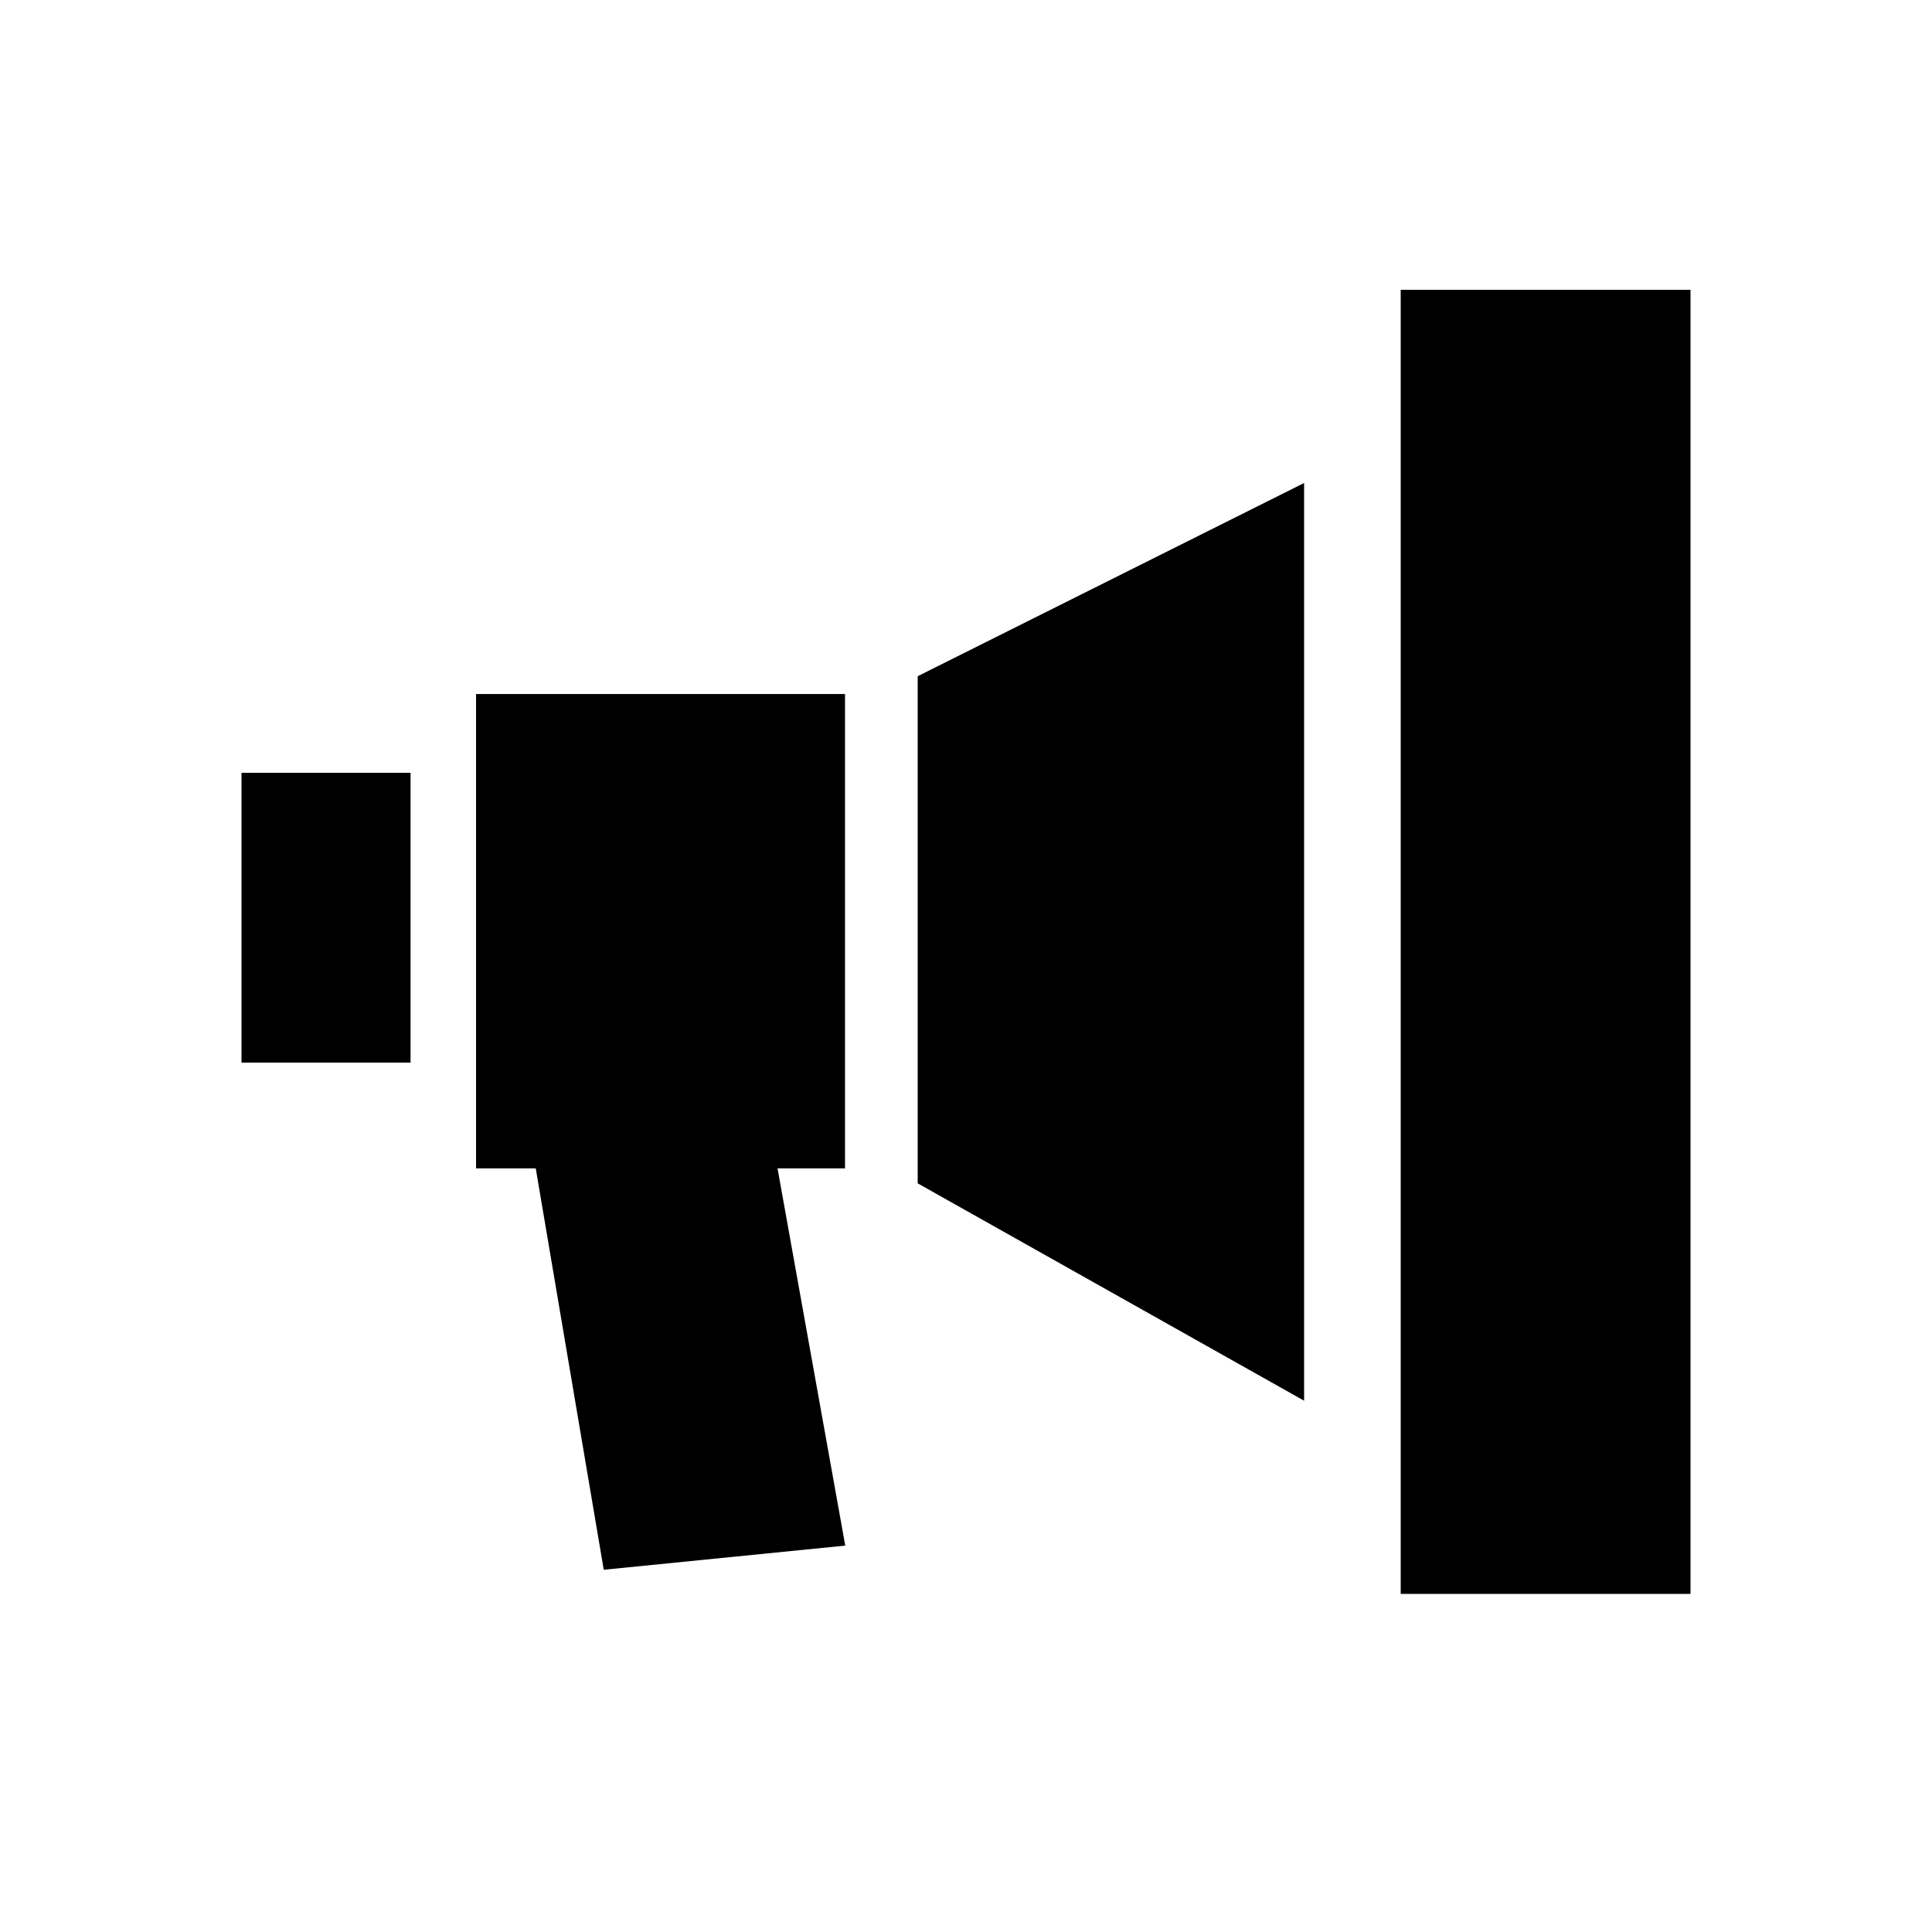 <svg width="40" height="40" viewBox="0 0 40 40" xmlns="http://www.w3.org/2000/svg">
<path d="M29 6V33H35V6H29Z"/>
<path d="M9.856 14.369H17.495V24.19H16.098L17.5 32L12.5 32.5L11.092 24.19H9.856V14.369Z"/>
<path d="M27 10L19 14V24.5L27 29V10Z"/>
<path d="M5 16H8.5V22H5V16Z"/>
</svg>
